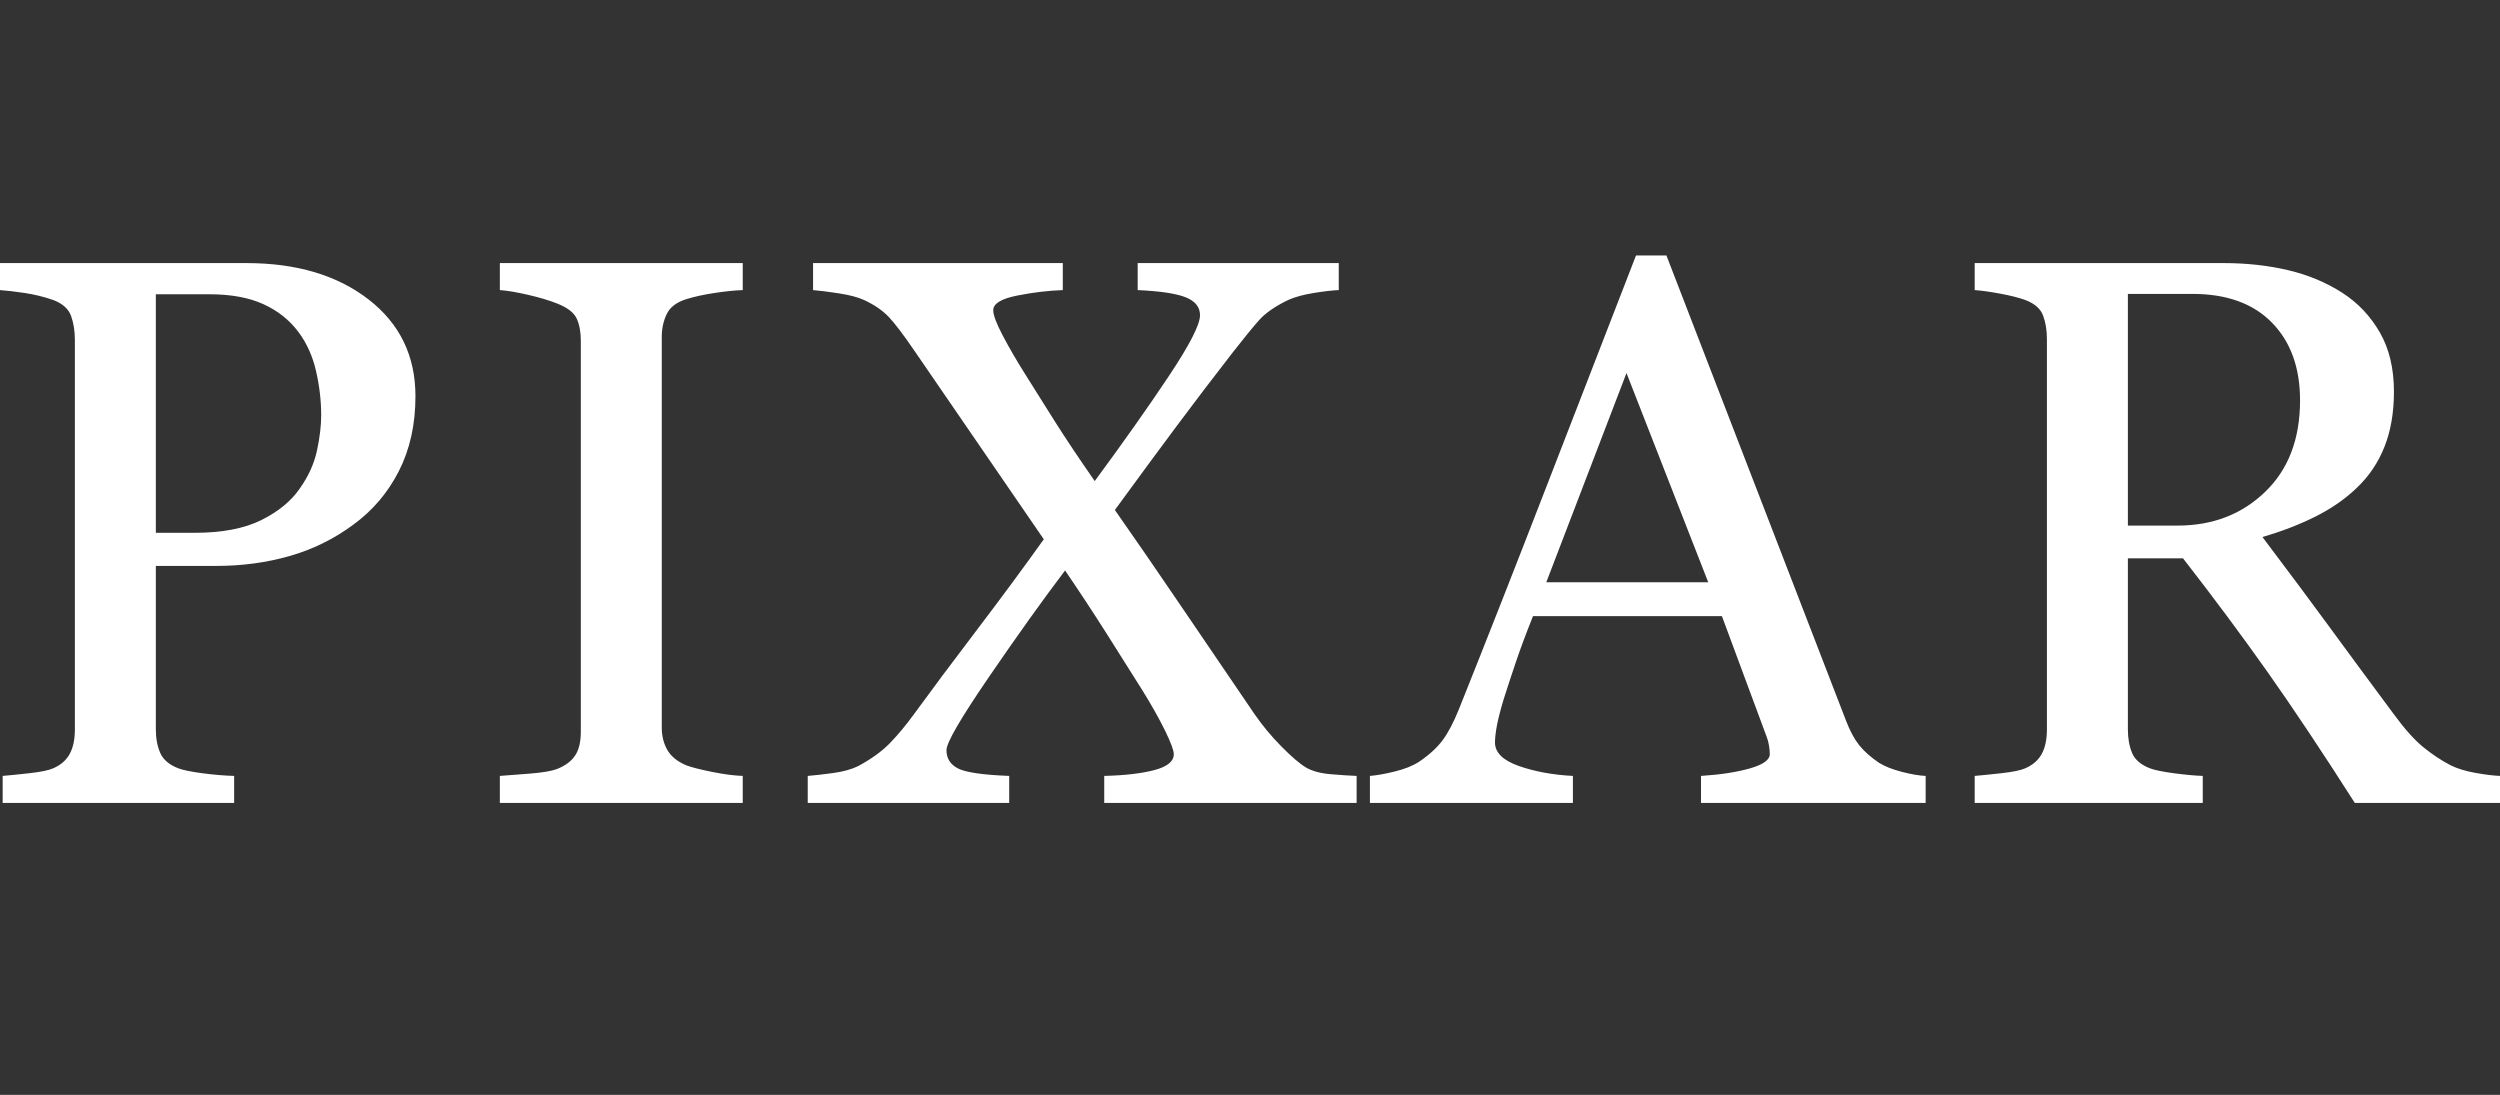<?xml version="1.0" encoding="UTF-8" standalone="no"?>
<svg width="137px" height="60px" viewBox="0 0 137 60" version="1.1" xmlns="http://www.w3.org/2000/svg" xmlns:xlink="http://www.w3.org/1999/xlink">
    <rect x="0" y="0" width="137" height="60" fill="#333333" stroke="none"/>
    <!-- Generator: Sketch 3.6.1 (26313) - http://www.bohemiancoding.com/sketch -->
    <title>Artboard</title>
    <desc>Created with Sketch.</desc>
    <defs></defs>
    <g id="Page-1" stroke="none" stroke-width="1" fill="none" fill-rule="evenodd">
        <g id="Artboard">
            <rect id="Rectangle-1" fill-opacity="0" fill="#0077C2" x="0" y="0" width="137" height="60"></rect>
            <path d="M22.767,21.714 C22.767,23.256 22.465,24.622 21.861,25.81 C21.257,26.999 20.42,27.982 19.351,28.76 C18.296,29.539 17.136,30.108 15.872,30.47 C14.609,30.831 13.269,31.012 11.852,31.012 L8.54,31.012 L8.54,39.976 C8.54,40.463 8.62,40.89 8.78,41.259 C8.94,41.627 9.269,41.908 9.769,42.103 C10.019,42.2 10.46,42.29 11.092,42.374 C11.724,42.457 12.304,42.506 12.831,42.52 L12.831,44 L0.146,44 L0.146,42.52 C0.479,42.492 0.962,42.443 1.593,42.374 C2.225,42.304 2.666,42.214 2.916,42.103 C3.333,41.922 3.635,41.658 3.822,41.311 C4.01,40.963 4.103,40.518 4.103,39.976 L4.103,18.628 C4.103,18.142 4.034,17.704 3.895,17.315 C3.756,16.926 3.43,16.634 2.916,16.439 C2.388,16.259 1.864,16.13 1.344,16.054 C0.823,15.977 0.375,15.925 0,15.897 L0,14.417 L13.498,14.417 C16.247,14.417 18.48,15.081 20.195,16.408 C21.91,17.735 22.767,19.504 22.767,21.714 L22.767,21.714 Z M16.435,26.759 C16.907,26.092 17.219,25.4 17.372,24.685 C17.525,23.969 17.601,23.326 17.601,22.756 C17.601,21.964 17.508,21.158 17.32,20.338 C17.133,19.518 16.81,18.802 16.351,18.19 C15.865,17.537 15.227,17.03 14.435,16.669 C13.644,16.307 12.658,16.126 11.477,16.126 L8.54,16.126 L8.54,29.198 L10.665,29.198 C12.165,29.198 13.383,28.965 14.321,28.5 C15.258,28.034 15.963,27.454 16.435,26.759 L16.435,26.759 Z M40.702,44 L27.392,44 L27.392,42.52 C27.767,42.492 28.308,42.45 29.016,42.395 C29.725,42.339 30.225,42.256 30.516,42.145 C30.974,41.964 31.308,41.717 31.516,41.404 C31.724,41.092 31.829,40.657 31.829,40.101 L31.829,18.67 C31.829,18.183 31.752,17.777 31.599,17.45 C31.447,17.124 31.086,16.849 30.516,16.627 C30.1,16.46 29.575,16.304 28.944,16.158 C28.312,16.012 27.794,15.925 27.392,15.897 L27.392,14.417 L40.702,14.417 L40.702,15.897 C40.272,15.911 39.758,15.963 39.161,16.054 C38.564,16.144 38.043,16.259 37.598,16.397 C37.071,16.564 36.717,16.835 36.536,17.211 C36.356,17.586 36.265,18.003 36.265,18.461 L36.265,39.872 C36.265,40.331 36.366,40.737 36.567,41.092 C36.769,41.446 37.112,41.728 37.598,41.936 C37.89,42.047 38.366,42.169 39.025,42.301 C39.685,42.433 40.244,42.506 40.702,42.52 L40.702,44 Z M74.343,44 L60.512,44 L60.512,42.52 C61.65,42.492 62.57,42.384 63.272,42.197 C63.973,42.009 64.324,41.721 64.324,41.331 C64.324,41.123 64.164,40.692 63.845,40.039 C63.525,39.386 63.115,38.656 62.616,37.85 C62.06,36.96 61.4,35.915 60.637,34.712 C59.873,33.51 59.116,32.36 58.366,31.262 C57.144,32.874 55.756,34.817 54.2,37.089 C52.645,39.361 51.867,40.699 51.867,41.102 C51.867,41.561 52.079,41.898 52.503,42.113 C52.926,42.329 53.86,42.464 55.304,42.52 L55.304,44 L44.264,44 L44.264,42.52 C44.625,42.492 45.087,42.44 45.65,42.363 C46.212,42.287 46.674,42.158 47.035,41.978 C47.757,41.589 48.337,41.168 48.774,40.716 C49.211,40.265 49.652,39.733 50.097,39.122 C50.986,37.899 52.124,36.373 53.513,34.546 C54.902,32.718 56.13,31.054 57.2,29.552 C56.394,28.371 55.367,26.874 54.117,25.06 C52.867,23.246 51.534,21.304 50.118,19.233 C49.52,18.357 49.052,17.739 48.712,17.377 C48.371,17.016 47.917,16.703 47.347,16.439 C47.014,16.286 46.552,16.165 45.962,16.074 C45.372,15.984 44.903,15.925 44.556,15.897 L44.556,14.417 L58.241,14.417 L58.241,15.897 C57.436,15.925 56.599,16.026 55.731,16.199 C54.863,16.373 54.429,16.641 54.429,17.002 C54.429,17.266 54.603,17.728 54.95,18.388 C55.297,19.049 55.707,19.754 56.179,20.505 C56.665,21.283 57.207,22.145 57.804,23.09 C58.401,24.035 59.13,25.126 59.991,26.363 C61.56,24.236 62.914,22.318 64.053,20.609 C65.192,18.899 65.761,17.787 65.761,17.273 C65.761,16.828 65.5,16.502 64.98,16.293 C64.459,16.085 63.581,15.953 62.345,15.897 L62.345,14.417 L73.364,14.417 L73.364,15.897 C73.017,15.911 72.562,15.963 71.999,16.054 C71.437,16.144 70.968,16.272 70.593,16.439 C69.871,16.787 69.333,17.162 68.979,17.565 C68.625,17.968 68.149,18.552 67.552,19.316 C66.441,20.748 65.417,22.092 64.48,23.35 C63.542,24.608 62.414,26.14 61.095,27.947 C62.206,29.532 63.445,31.331 64.813,33.347 C66.181,35.362 67.49,37.287 68.74,39.122 C69.17,39.747 69.663,40.341 70.218,40.904 C70.774,41.467 71.225,41.853 71.572,42.061 C71.906,42.256 72.354,42.377 72.916,42.426 C73.478,42.475 73.954,42.506 74.343,42.52 L74.343,44 Z M105.526,44 L93.215,44 L93.215,42.52 C94.298,42.45 95.197,42.311 95.913,42.103 C96.628,41.894 96.985,41.637 96.985,41.331 C96.985,41.206 96.971,41.054 96.944,40.873 C96.916,40.692 96.874,40.532 96.819,40.393 L94.361,33.764 L84.008,33.764 C83.619,34.737 83.304,35.584 83.061,36.307 C82.817,37.03 82.599,37.697 82.404,38.309 C82.224,38.906 82.099,39.393 82.029,39.768 C81.96,40.143 81.925,40.449 81.925,40.685 C81.925,41.241 82.363,41.672 83.238,41.978 C84.112,42.284 85.098,42.464 86.195,42.52 L86.195,44 L75.072,44 L75.072,42.52 C75.433,42.492 75.885,42.412 76.426,42.28 C76.968,42.148 77.412,41.971 77.759,41.748 C78.315,41.373 78.745,40.981 79.051,40.571 C79.356,40.161 79.655,39.594 79.946,38.871 C81.432,35.161 83.071,30.991 84.862,26.363 C86.654,21.735 88.251,17.614 89.653,14 L91.32,14 L101.172,39.518 C101.38,40.06 101.617,40.498 101.88,40.831 C102.144,41.165 102.512,41.491 102.984,41.811 C103.304,42.006 103.72,42.169 104.234,42.301 C104.748,42.433 105.178,42.506 105.526,42.52 L105.526,44 Z M93.611,31.908 L89.132,20.442 L84.737,31.908 L93.611,31.908 Z M137,44 L129.043,44 C127.279,41.234 125.686,38.844 124.263,36.828 C122.839,34.813 121.294,32.735 119.628,30.595 L116.608,30.595 L116.608,39.976 C116.608,40.463 116.684,40.89 116.837,41.259 C116.989,41.627 117.316,41.908 117.816,42.103 C118.066,42.2 118.503,42.29 119.128,42.374 C119.753,42.457 120.281,42.506 120.711,42.52 L120.711,44 L108.213,44 L108.213,42.52 C108.546,42.492 109.029,42.443 109.661,42.374 C110.293,42.304 110.733,42.214 110.983,42.103 C111.4,41.922 111.702,41.658 111.89,41.311 C112.077,40.963 112.171,40.518 112.171,39.976 L112.171,18.587 C112.171,18.1 112.101,17.669 111.962,17.294 C111.824,16.919 111.497,16.634 110.983,16.439 C110.636,16.314 110.185,16.199 109.629,16.095 C109.074,15.991 108.602,15.925 108.213,15.897 L108.213,14.417 L121.857,14.417 C123.106,14.417 124.28,14.546 125.377,14.803 C126.474,15.06 127.467,15.473 128.356,16.043 C129.217,16.599 129.904,17.325 130.418,18.222 C130.932,19.118 131.188,20.199 131.188,21.464 C131.188,22.603 131.015,23.611 130.668,24.486 C130.321,25.362 129.807,26.12 129.126,26.759 C128.501,27.357 127.752,27.874 126.877,28.312 C126.002,28.75 125.037,29.122 123.981,29.427 C125.439,31.359 126.651,32.985 127.616,34.306 C128.581,35.626 129.765,37.231 131.168,39.122 C131.779,39.956 132.331,40.571 132.824,40.967 C133.317,41.363 133.806,41.686 134.292,41.936 C134.653,42.117 135.104,42.256 135.646,42.353 C136.188,42.45 136.639,42.506 137,42.52 L137,44 Z M126.043,21.943 C126.043,20.15 125.53,18.729 124.502,17.68 C123.474,16.63 122.023,16.106 120.149,16.106 L116.608,16.106 L116.608,28.802 L119.336,28.802 C121.253,28.802 122.85,28.187 124.127,26.957 C125.405,25.727 126.043,24.056 126.043,21.943 L126.043,21.943 Z" id="PIXAR" fill="#FFFFFF"></path>
        </g>
    </g>
</svg>
